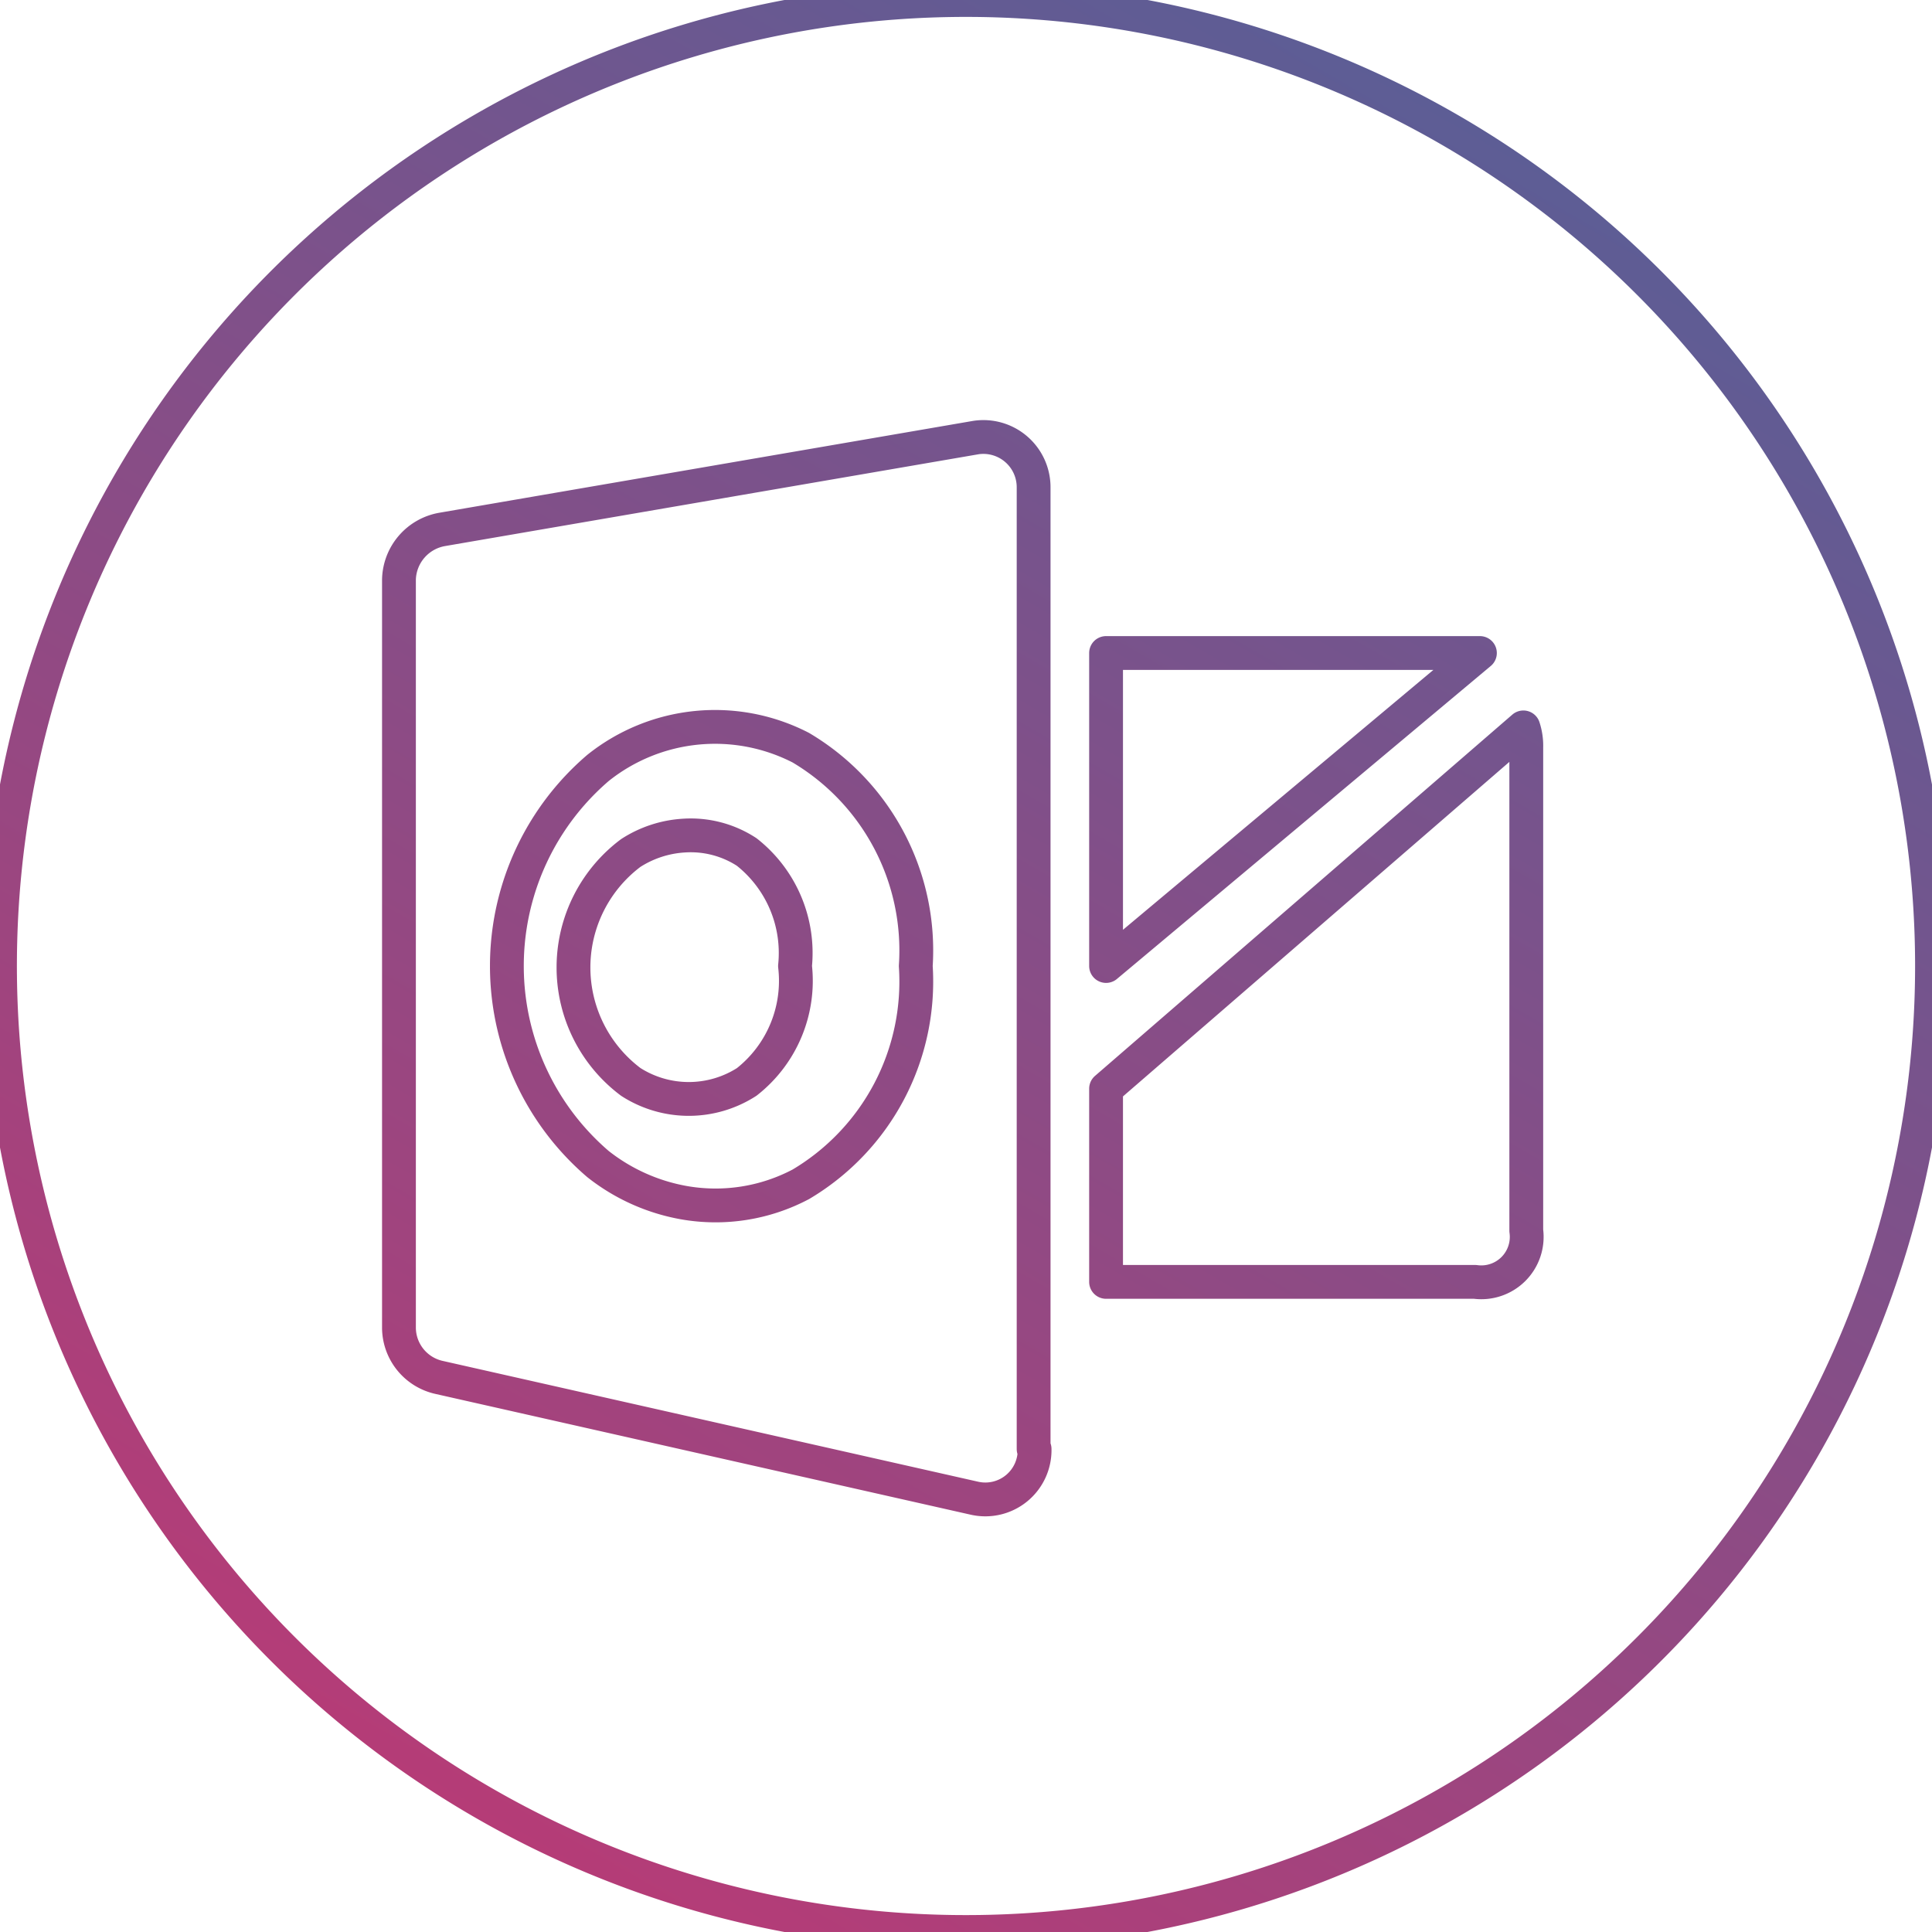 <svg id="Layer_1" data-name="Layer 1" xmlns="http://www.w3.org/2000/svg" xmlns:xlink="http://www.w3.org/1999/xlink" viewBox="0 0 20 20"><defs><style>.cls-1{fill:none;stroke-linecap:round;stroke-linejoin:round;stroke-width:0.35px;stroke:url(#linear-gradient);}</style><linearGradient id="linear-gradient" x1="4.91" y1="18.81" x2="15.09" y2="1.19" gradientUnits="userSpaceOnUse"><stop offset="0" stop-color="#b53c77"/><stop offset="1" stop-color="#5d5d95"/></linearGradient></defs><title>icons_gradient line</title><path class="cls-1" d="M10,0A10,10,0,1,0,20,10,10,10,0,0,0,10,0Zm1.45,6.76h3.87L11.45,10ZM10.71,15a.51.51,0,0,1-.62.51L4.55,14.26a.53.53,0,0,1-.42-.51V6a.54.54,0,0,1,.45-.52l5.52-.95a.52.52,0,0,1,.6.52V15ZM15.8,7.74v5a.47.47,0,0,1-.53.53H11.45v-2l4.32-3.74A.61.61,0,0,1,15.8,7.74Zm-7.51,0a1.94,1.94,0,0,0-2.1.21,2.7,2.7,0,0,0,0,4.1,2,2,0,0,0,.89.4,1.89,1.89,0,0,0,1.21-.19A2.44,2.44,0,0,0,9.48,10,2.44,2.44,0,0,0,8.29,7.74ZM7.73,11.2a1.11,1.11,0,0,1-1.2,0,1.48,1.48,0,0,1,0-2.37,1.14,1.14,0,0,1,.55-.18,1.06,1.06,0,0,1,.65.17A1.33,1.33,0,0,1,8.23,10,1.33,1.33,0,0,1,7.73,11.2Z"/></svg>